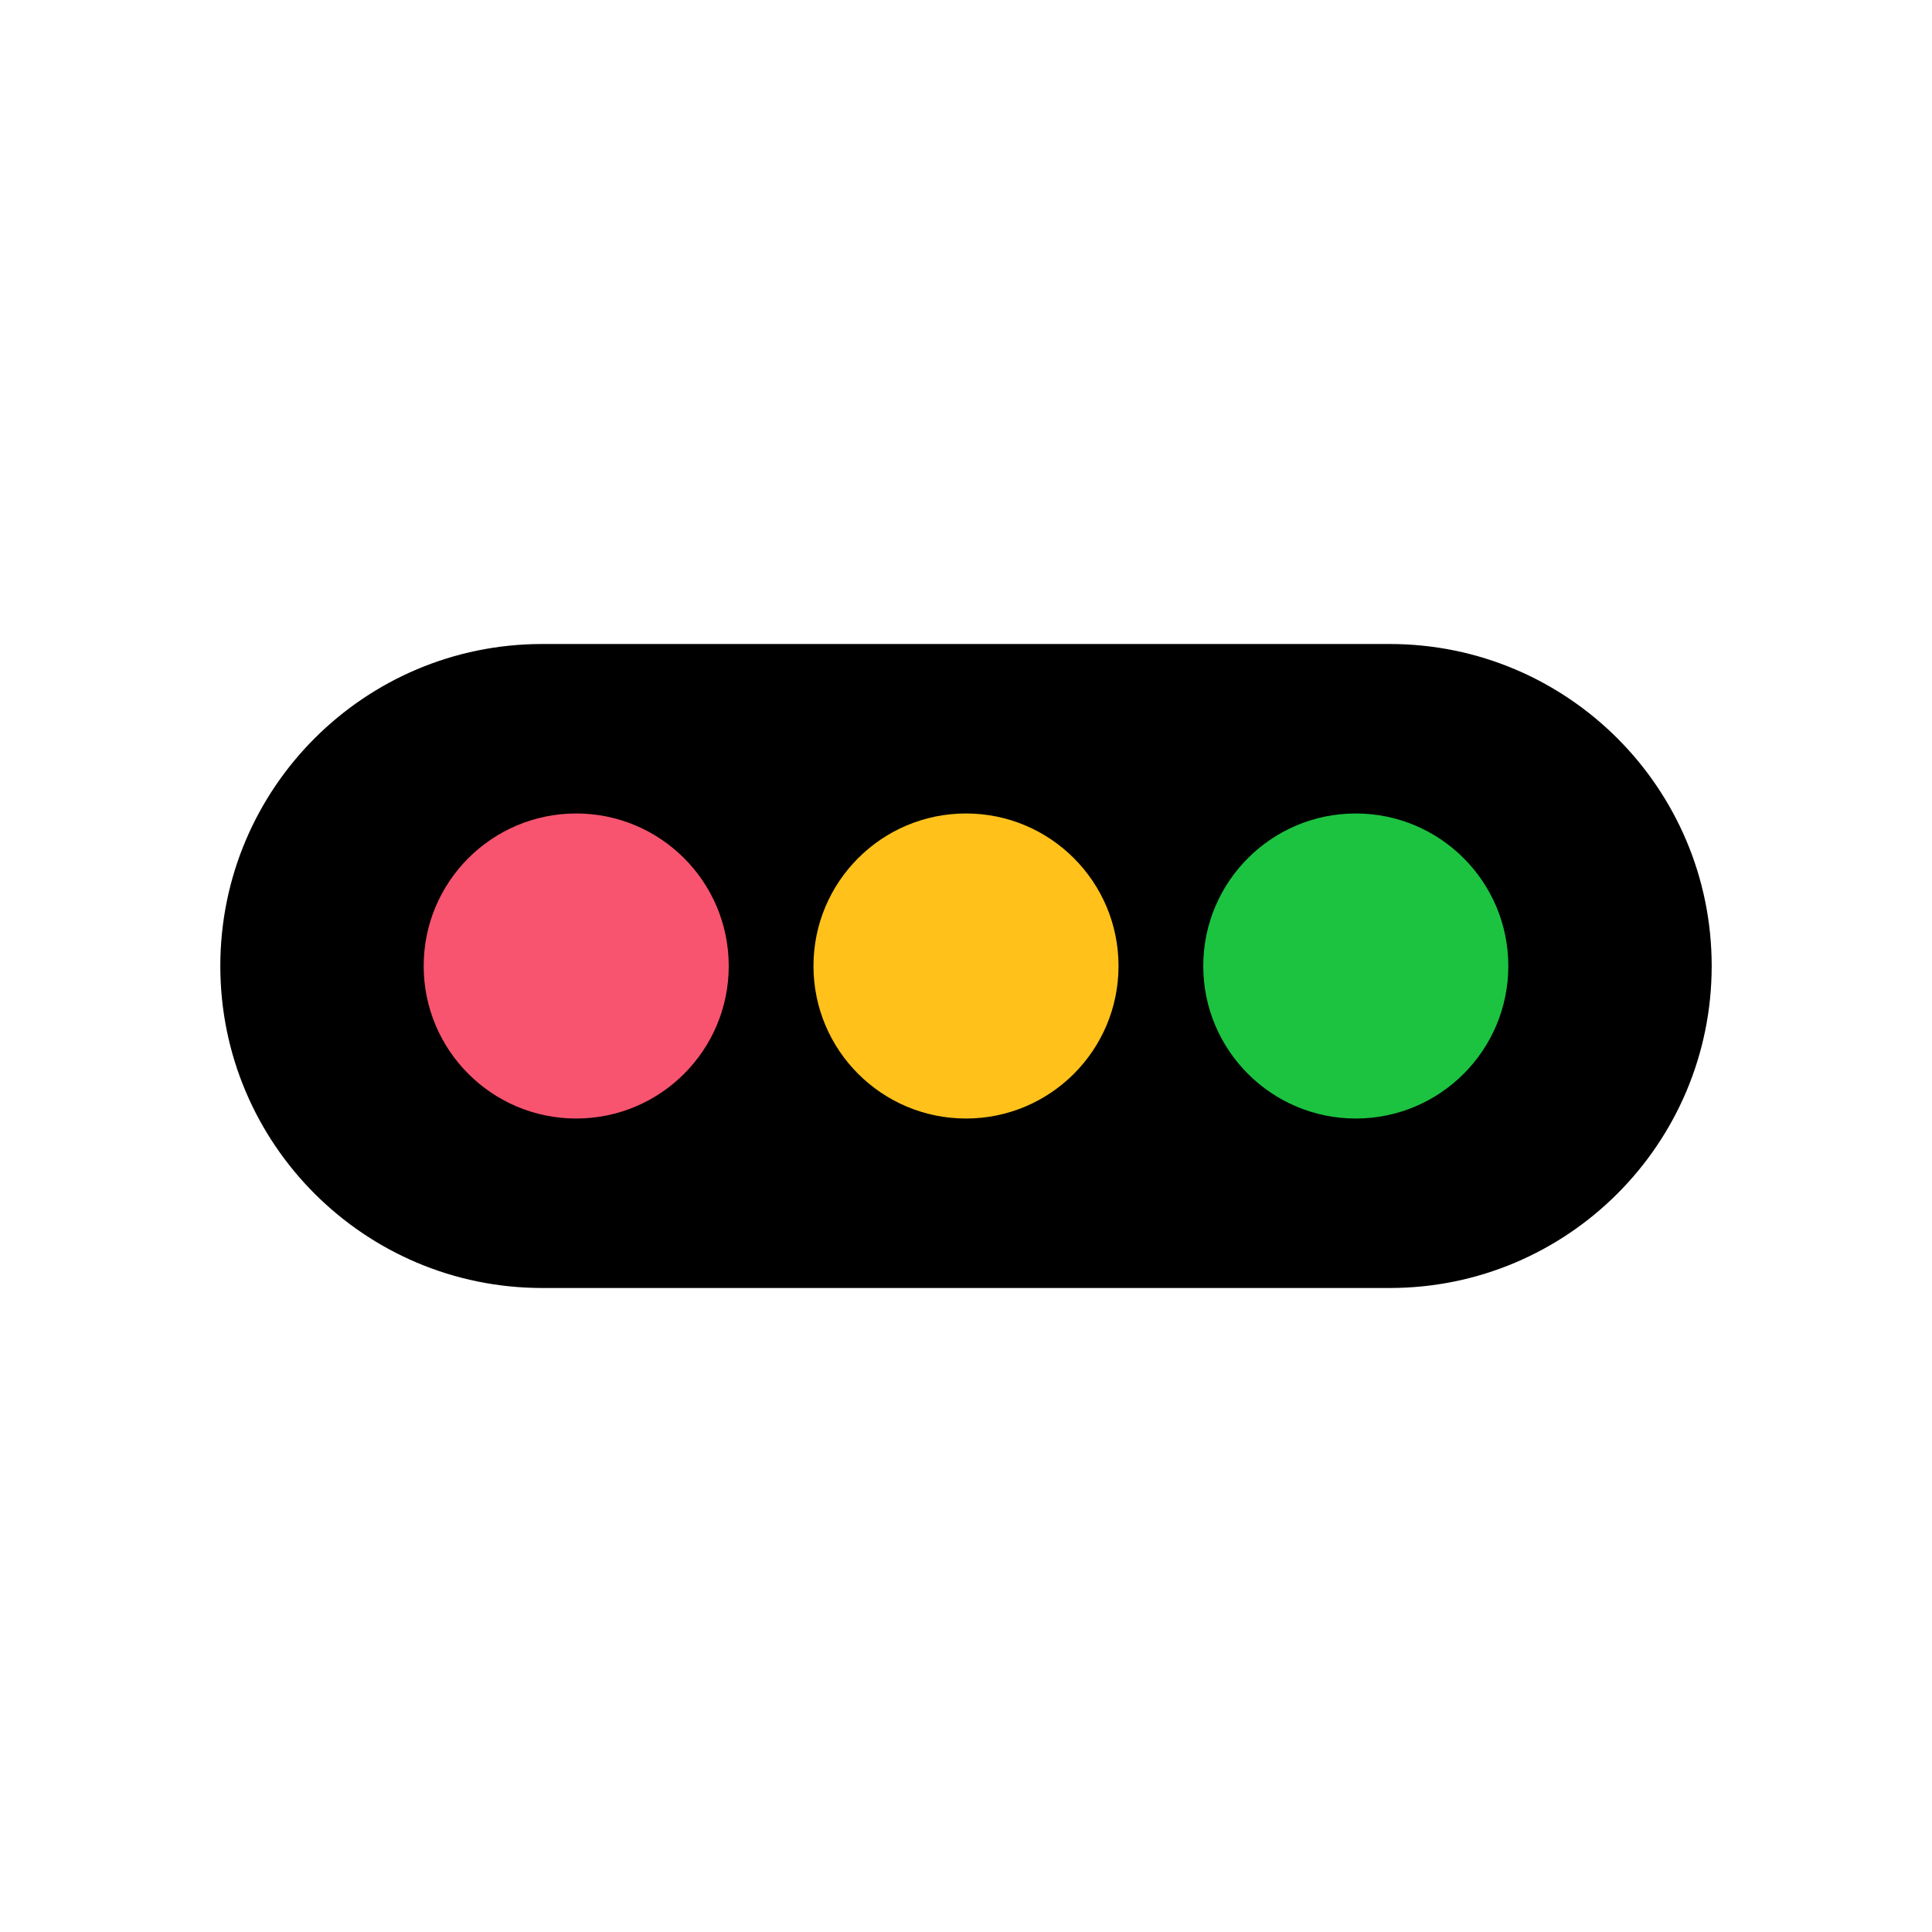 <svg width="114" height="114" viewBox="0 0 114 114" xmlns="http://www.w3.org/2000/svg"><title>红绿灯-白天</title><g fill="none" fill-rule="evenodd"><circle fill="none" cx="57" cy="57" r="57"/><path d="M13 57c0-10.493 8.507-19 19-19h50c10.493 0 19 8.507 19 19s-8.507 19-19 19H32c-10.493 0-19-8.507-19-19z" fill="#000"/><circle fill="#1CC340" cx="80" cy="57" r="9"/><circle fill="#FFC11A" cx="57" cy="57" r="9"/><circle fill="#F8546F" cx="34" cy="57" r="9"/></g></svg>